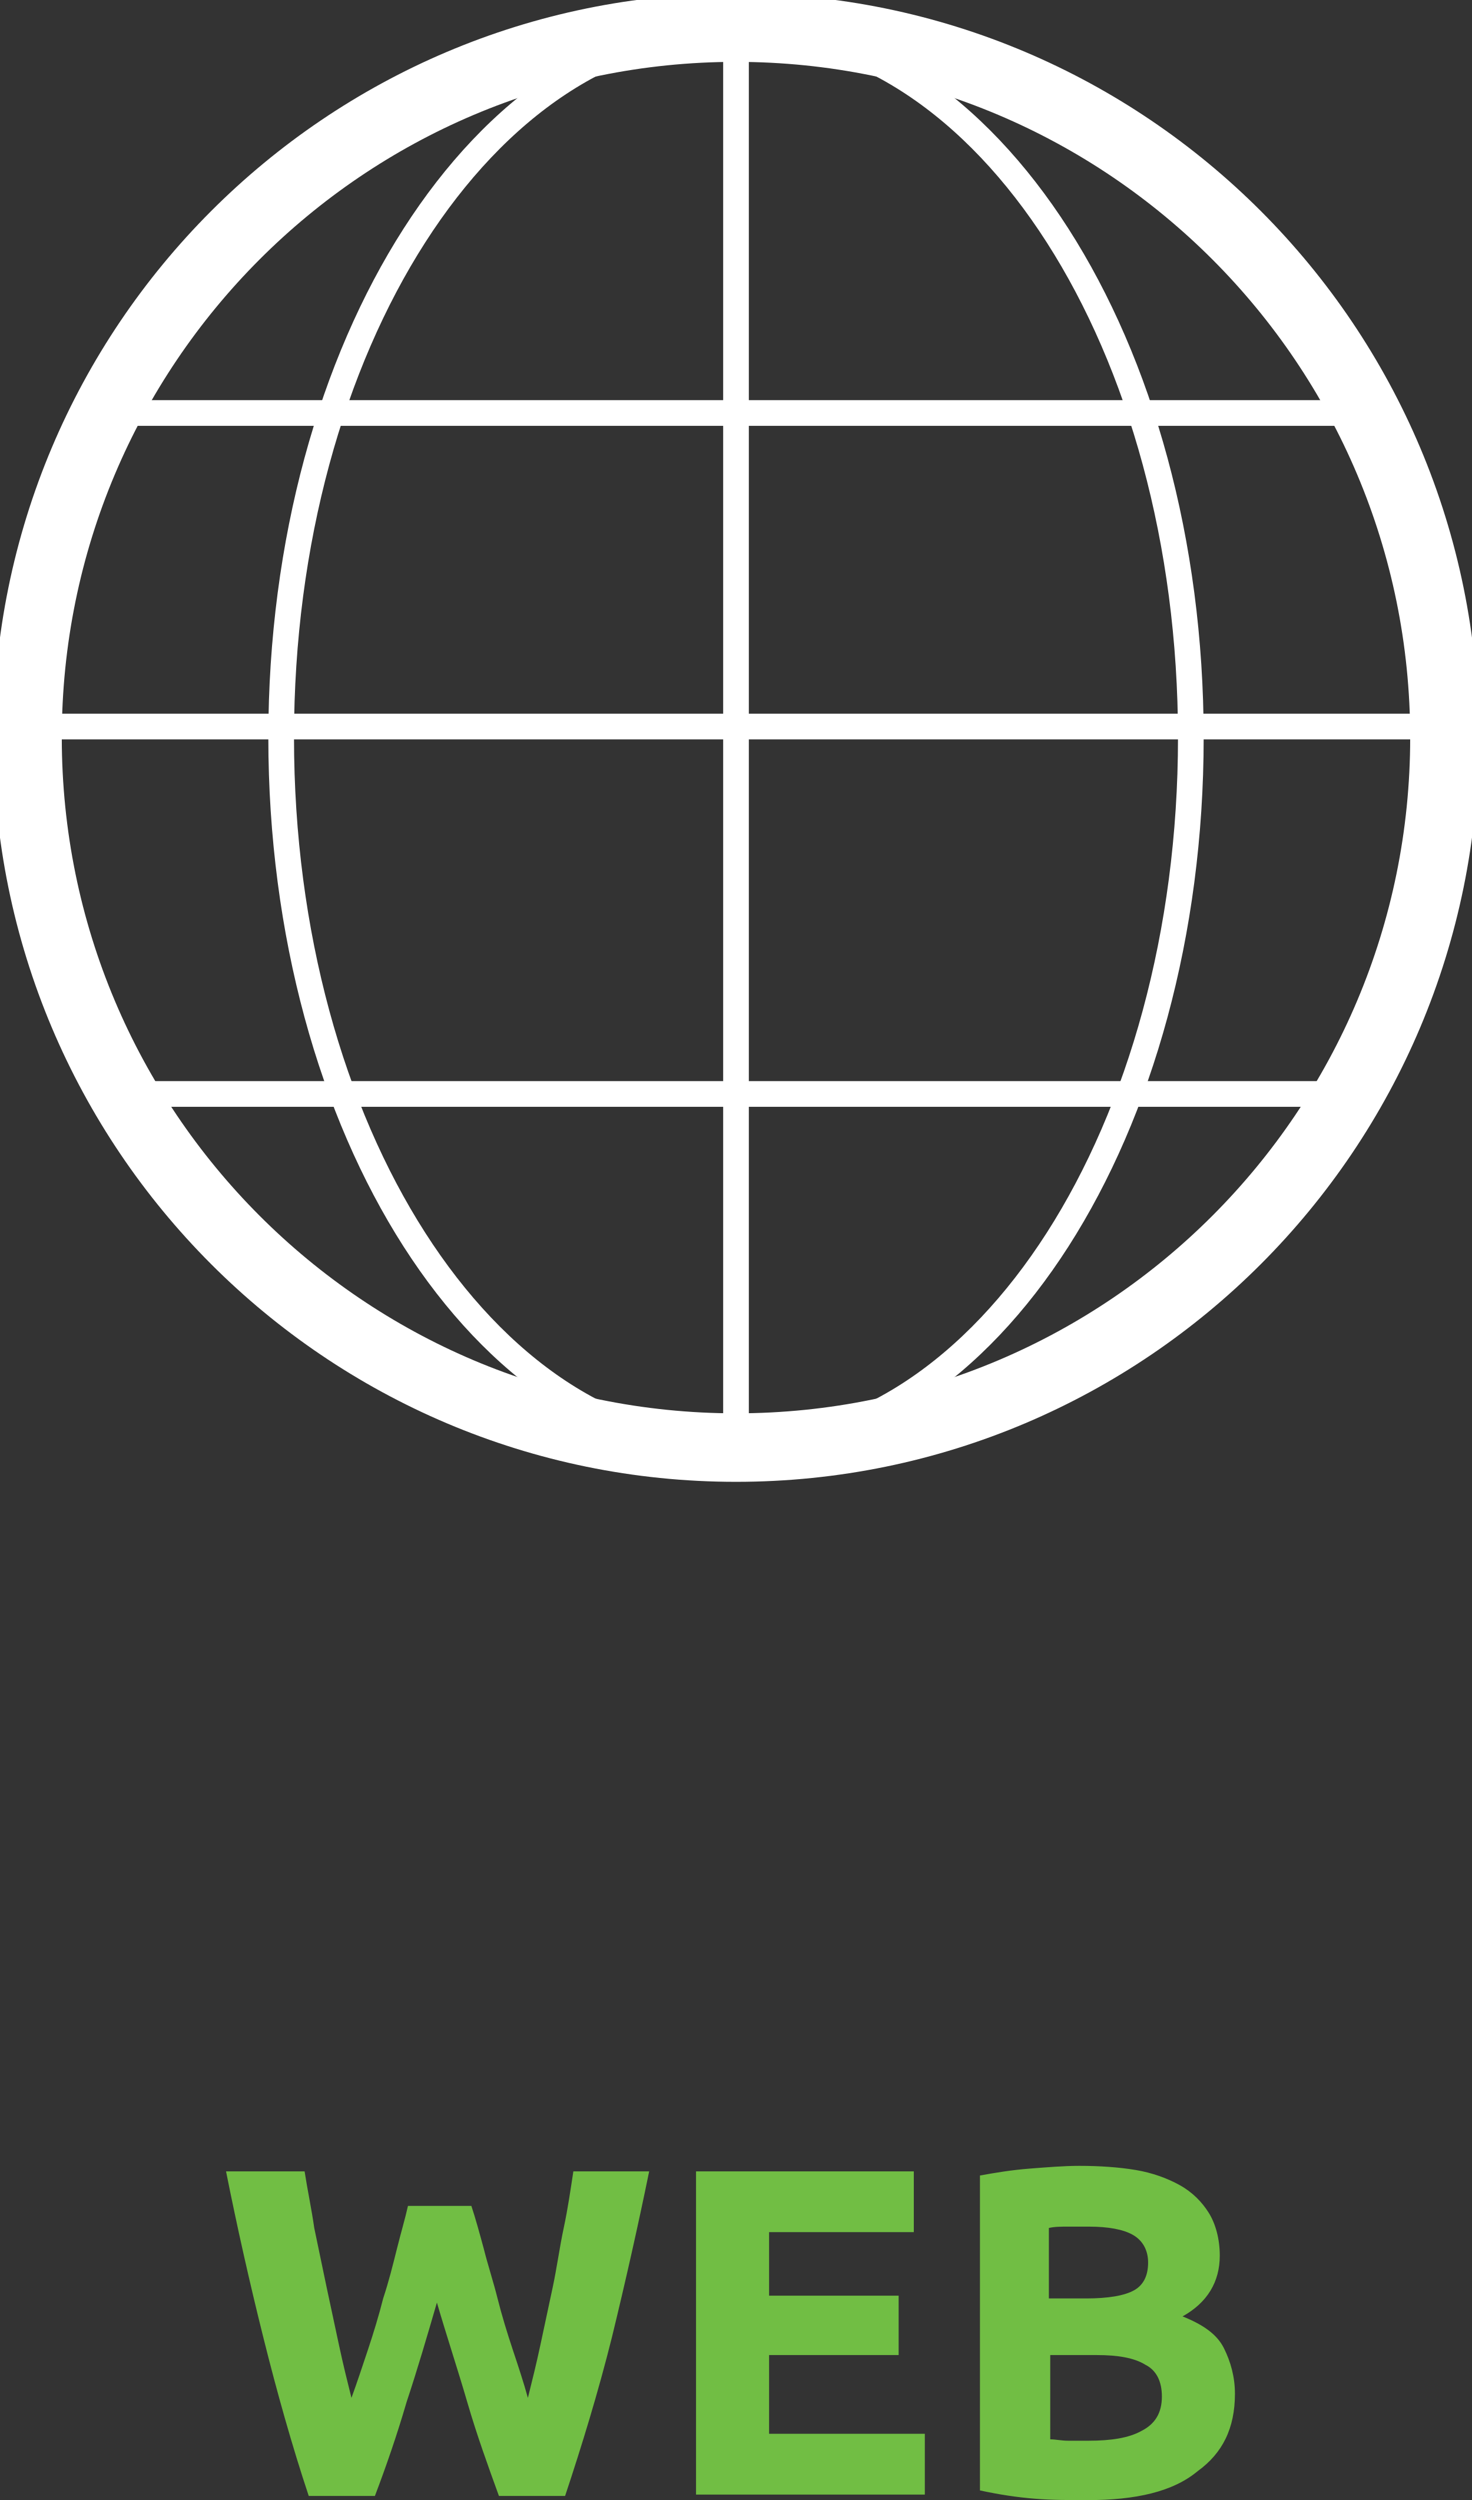 <svg width="86" height="146" viewBox="0 0 86 146" fill="none" xmlns="http://www.w3.org/2000/svg">
<rect x="0" y="0" width="86" height="146" fill="#333333" stroke="none"/>
<g clip-path="url(#clip0_25_88)">
<path d="M27.539 128.819C27.781 129.545 28.023 130.432 28.264 131.319C28.506 132.287 28.828 133.255 29.069 134.223C29.311 135.191 29.633 136.24 29.955 137.208C30.277 138.176 30.599 139.144 30.841 140.031C31.082 139.063 31.324 138.095 31.566 136.966L32.29 133.578C32.532 132.449 32.693 131.239 32.934 130.109C33.176 128.98 33.337 127.851 33.498 126.802H37.927C37.283 129.948 36.558 133.175 35.753 136.482C34.948 139.708 33.981 142.854 33.015 145.758H29.15C28.506 143.983 27.861 142.209 27.298 140.273C26.734 138.337 26.09 136.401 25.526 134.465C24.962 136.401 24.399 138.337 23.755 140.273C23.191 142.209 22.547 144.064 21.903 145.758H18.038C17.071 142.854 16.185 139.708 15.38 136.482C14.575 133.255 13.85 130.029 13.206 126.802H17.796C17.957 127.851 18.198 128.98 18.36 130.109C18.601 131.239 18.843 132.449 19.084 133.578L19.809 136.966C20.051 138.095 20.292 139.063 20.534 140.031C20.856 139.144 21.178 138.176 21.5 137.208C21.822 136.24 22.144 135.191 22.386 134.223C22.708 133.255 22.949 132.287 23.191 131.319C23.433 130.351 23.674 129.545 23.835 128.819H27.539ZM40.665 145.758V126.802H53.388V130.351H44.933V134.062H52.502V137.53H44.933V142.128H54.032V145.677H40.665V145.758ZM63.534 146C62.487 146 61.44 146 60.474 145.919C59.427 145.839 58.38 145.677 57.253 145.435V127.044C58.139 126.883 59.105 126.722 60.152 126.641C61.199 126.56 62.165 126.48 63.051 126.48C64.258 126.48 65.386 126.56 66.352 126.722C67.318 126.883 68.204 127.206 68.929 127.609C69.654 128.012 70.217 128.577 70.62 129.222C71.022 129.867 71.264 130.755 71.264 131.723C71.264 133.255 70.539 134.465 69.09 135.272C70.298 135.756 71.103 136.32 71.506 137.127C71.908 137.934 72.15 138.821 72.15 139.789C72.15 141.806 71.425 143.258 69.976 144.306C68.526 145.516 66.352 146 63.534 146ZM61.359 134.223H63.453C64.742 134.223 65.708 134.062 66.272 133.739C66.835 133.417 67.077 132.852 67.077 132.126C67.077 131.4 66.755 130.835 66.191 130.513C65.627 130.19 64.742 130.029 63.614 130.029H62.406C62.004 130.029 61.601 130.029 61.279 130.109V134.223H61.359ZM61.359 137.53V142.451C61.682 142.451 62.004 142.532 62.406 142.532H63.614C64.903 142.532 65.949 142.37 66.674 141.967C67.479 141.564 67.882 140.918 67.882 139.95C67.882 139.063 67.56 138.418 66.916 138.095C66.272 137.692 65.305 137.53 64.097 137.53H61.359Z" fill="#71BE44"/>
<path d="M43 84.535C65.859 84.535 84.389 65.972 84.389 43.074C84.389 20.176 65.859 1.613 43 1.613C20.141 1.613 1.61 20.176 1.61 43.074C1.61 65.972 20.141 84.535 43 84.535Z" stroke="white" stroke-width="4" stroke-miterlimit="10"/>
<path d="M43 84.535C57.676 84.535 69.573 65.972 69.573 43.074C69.573 20.176 57.676 1.613 43 1.613C28.324 1.613 16.427 20.176 16.427 43.074C16.427 65.972 28.324 84.535 43 84.535Z" stroke="white" stroke-width="1.5" stroke-miterlimit="10"/>
<path d="M43 1.613V83.244M83.745 42.429H2.255M79.8 24.118H6.2M78.753 63.885H7.167" stroke="white" stroke-width="1.5" stroke-miterlimit="10"/>
</g>
<defs>
<clipPath id="clip0_25_88">
<rect width="86" height="146" fill="white"/>
</clipPath>
</defs>
</svg>
